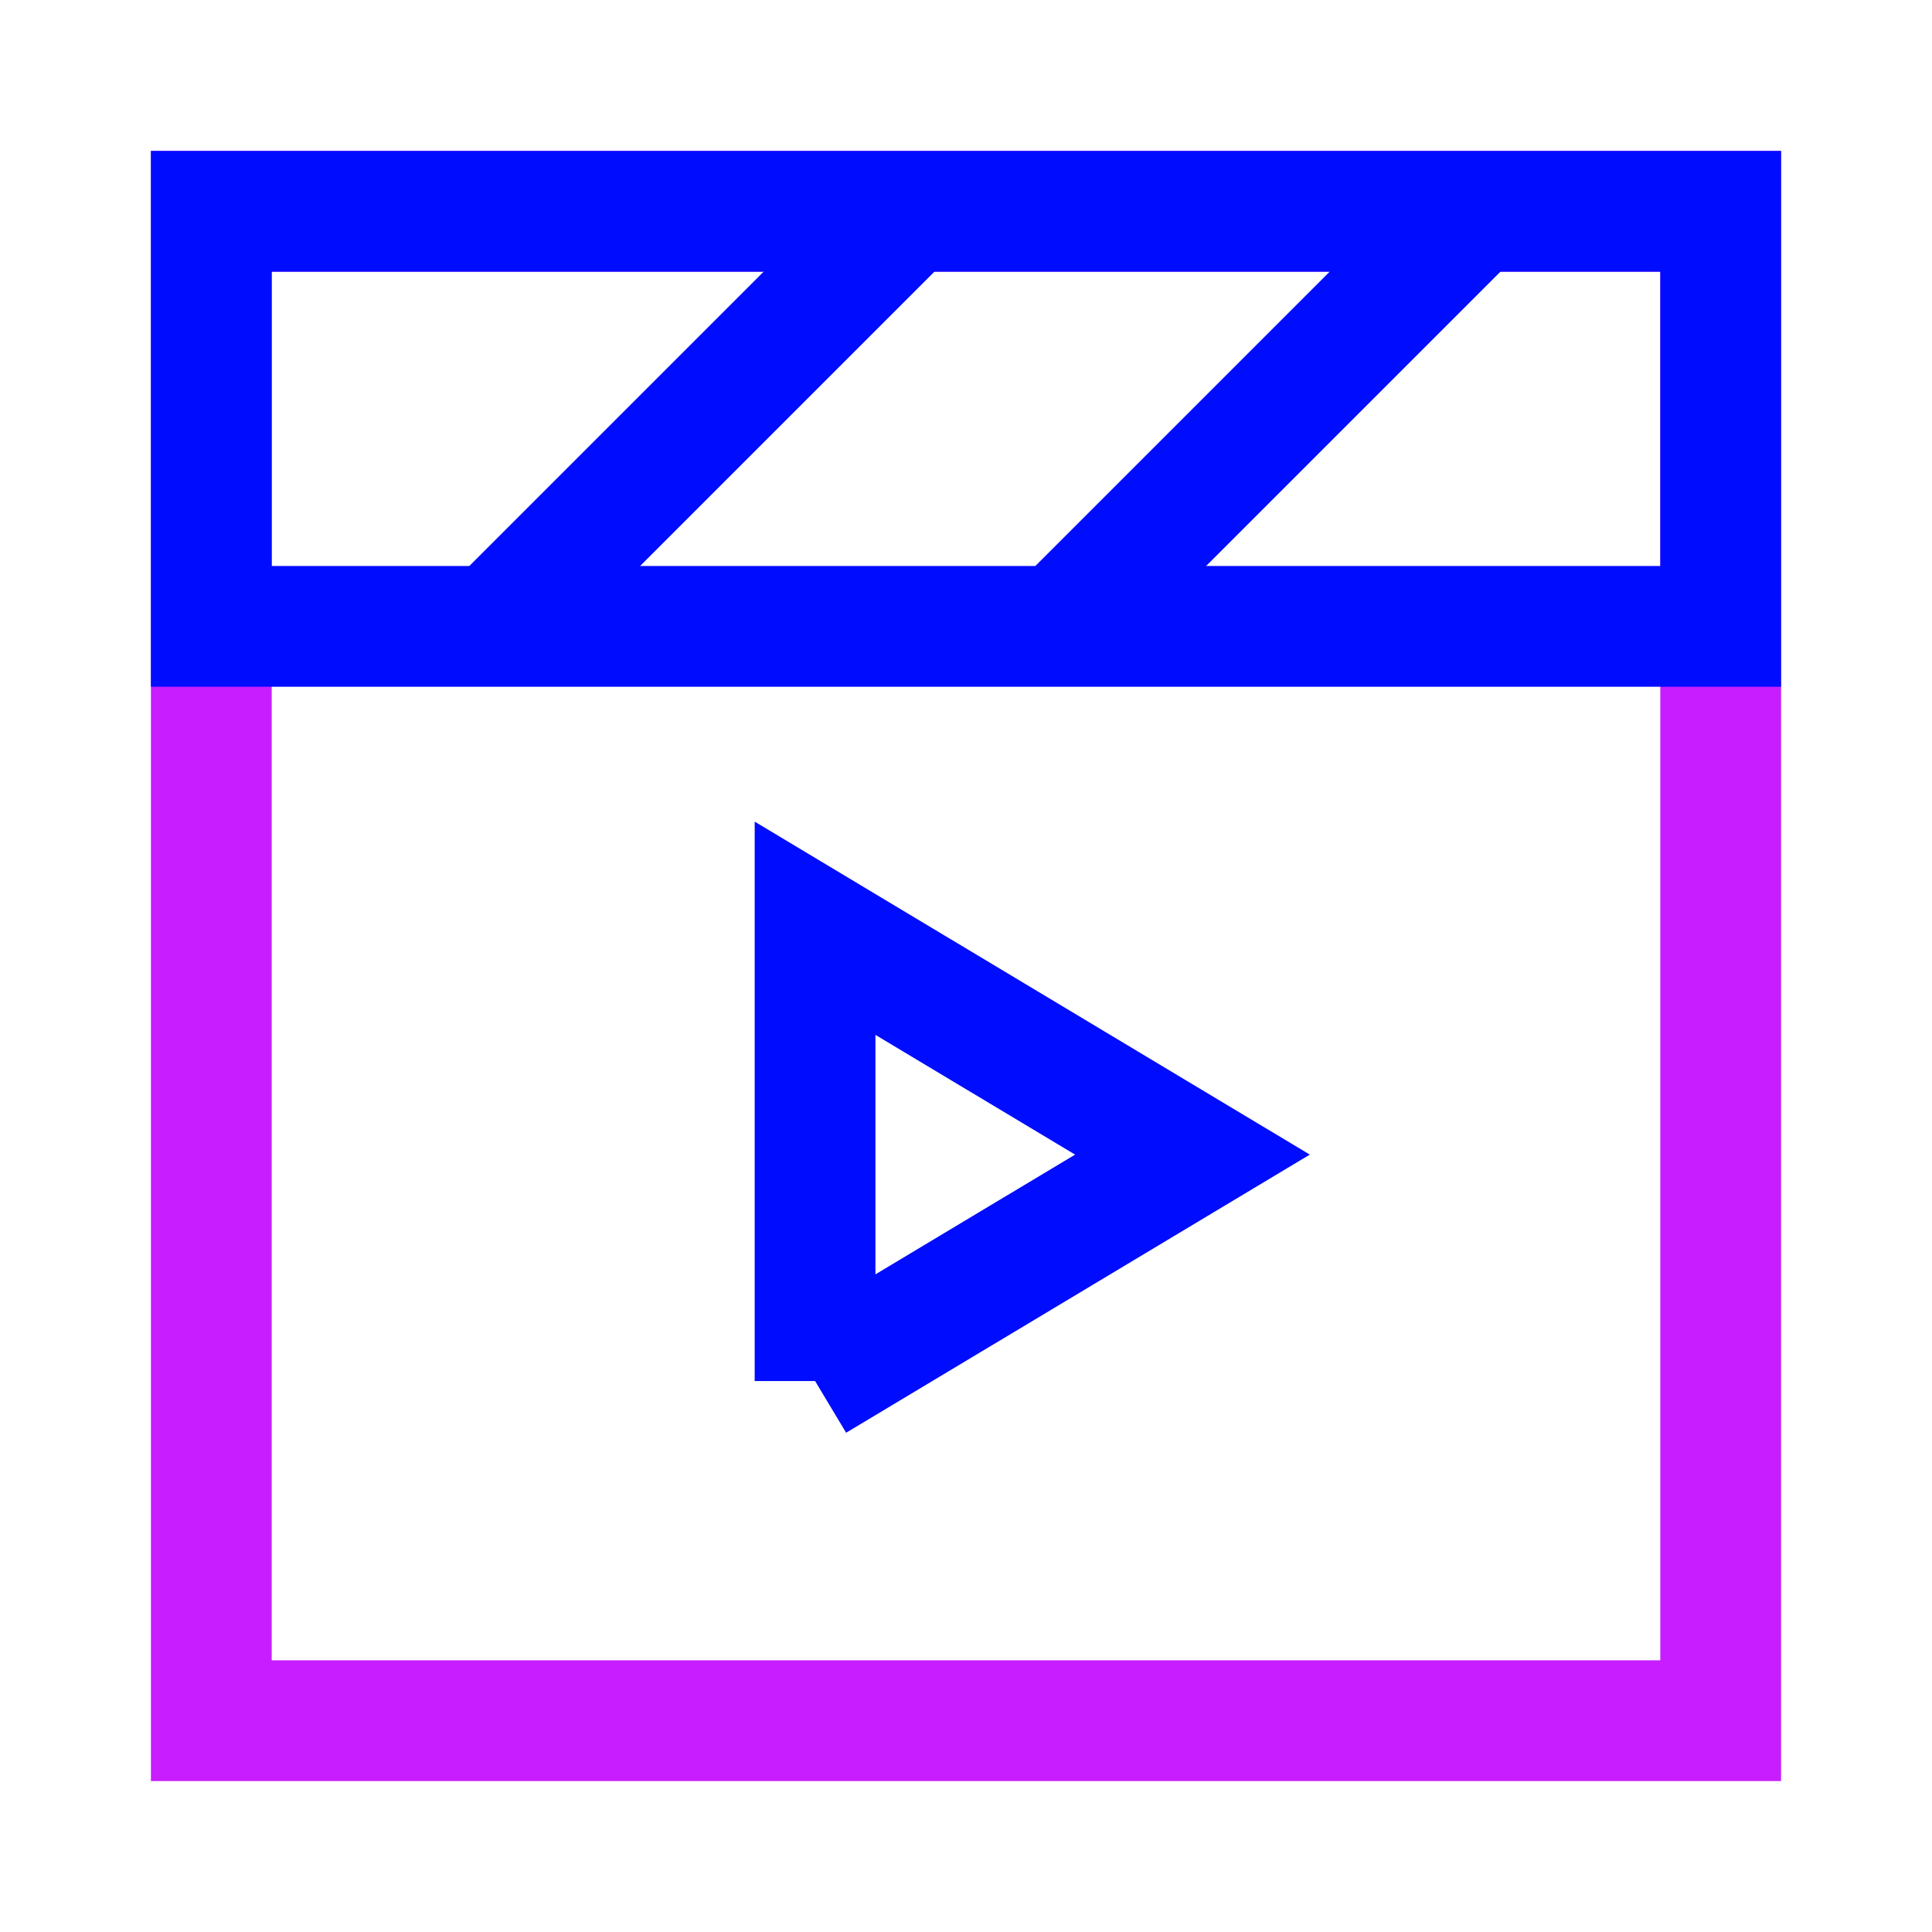 <svg xmlns="http://www.w3.org/2000/svg" fill="none" viewBox="-0.75 -0.75 24 24" id="Play-List-1--Streamline-Sharp-Neon">
  <desc>
    Play List 1 Streamline Icon: https://streamlinehq.com
  </desc>
  <g id="play-list-1--screen-television-display-player-movies-movie-tv-media-players-video-entertainment">
    <path id="Vector 1441" stroke="#c71dff" d="M1.875 20.625V1.875h18.75v18.75H1.875Z" stroke-width="1.5"></path>
    <path id="Vector 1258" stroke="#000cfe" d="M9.375 16.406v-5.625l4.688 2.812 -4.688 2.812Z" stroke-width="1.5"></path>
    <path id="Vector 1442" stroke="#000cfe" d="M20.625 7.031H1.875V1.875h18.75v5.156Z" stroke-width="1.5"></path>
    <path id="Vector 1444" stroke="#000cfe" d="m10.547 1.875 -5.156 5.156" stroke-width="1.5"></path>
    <path id="Vector 1445" stroke="#000cfe" d="m17.578 1.875 -5.156 5.156" stroke-width="1.5"></path>
  </g>
</svg>